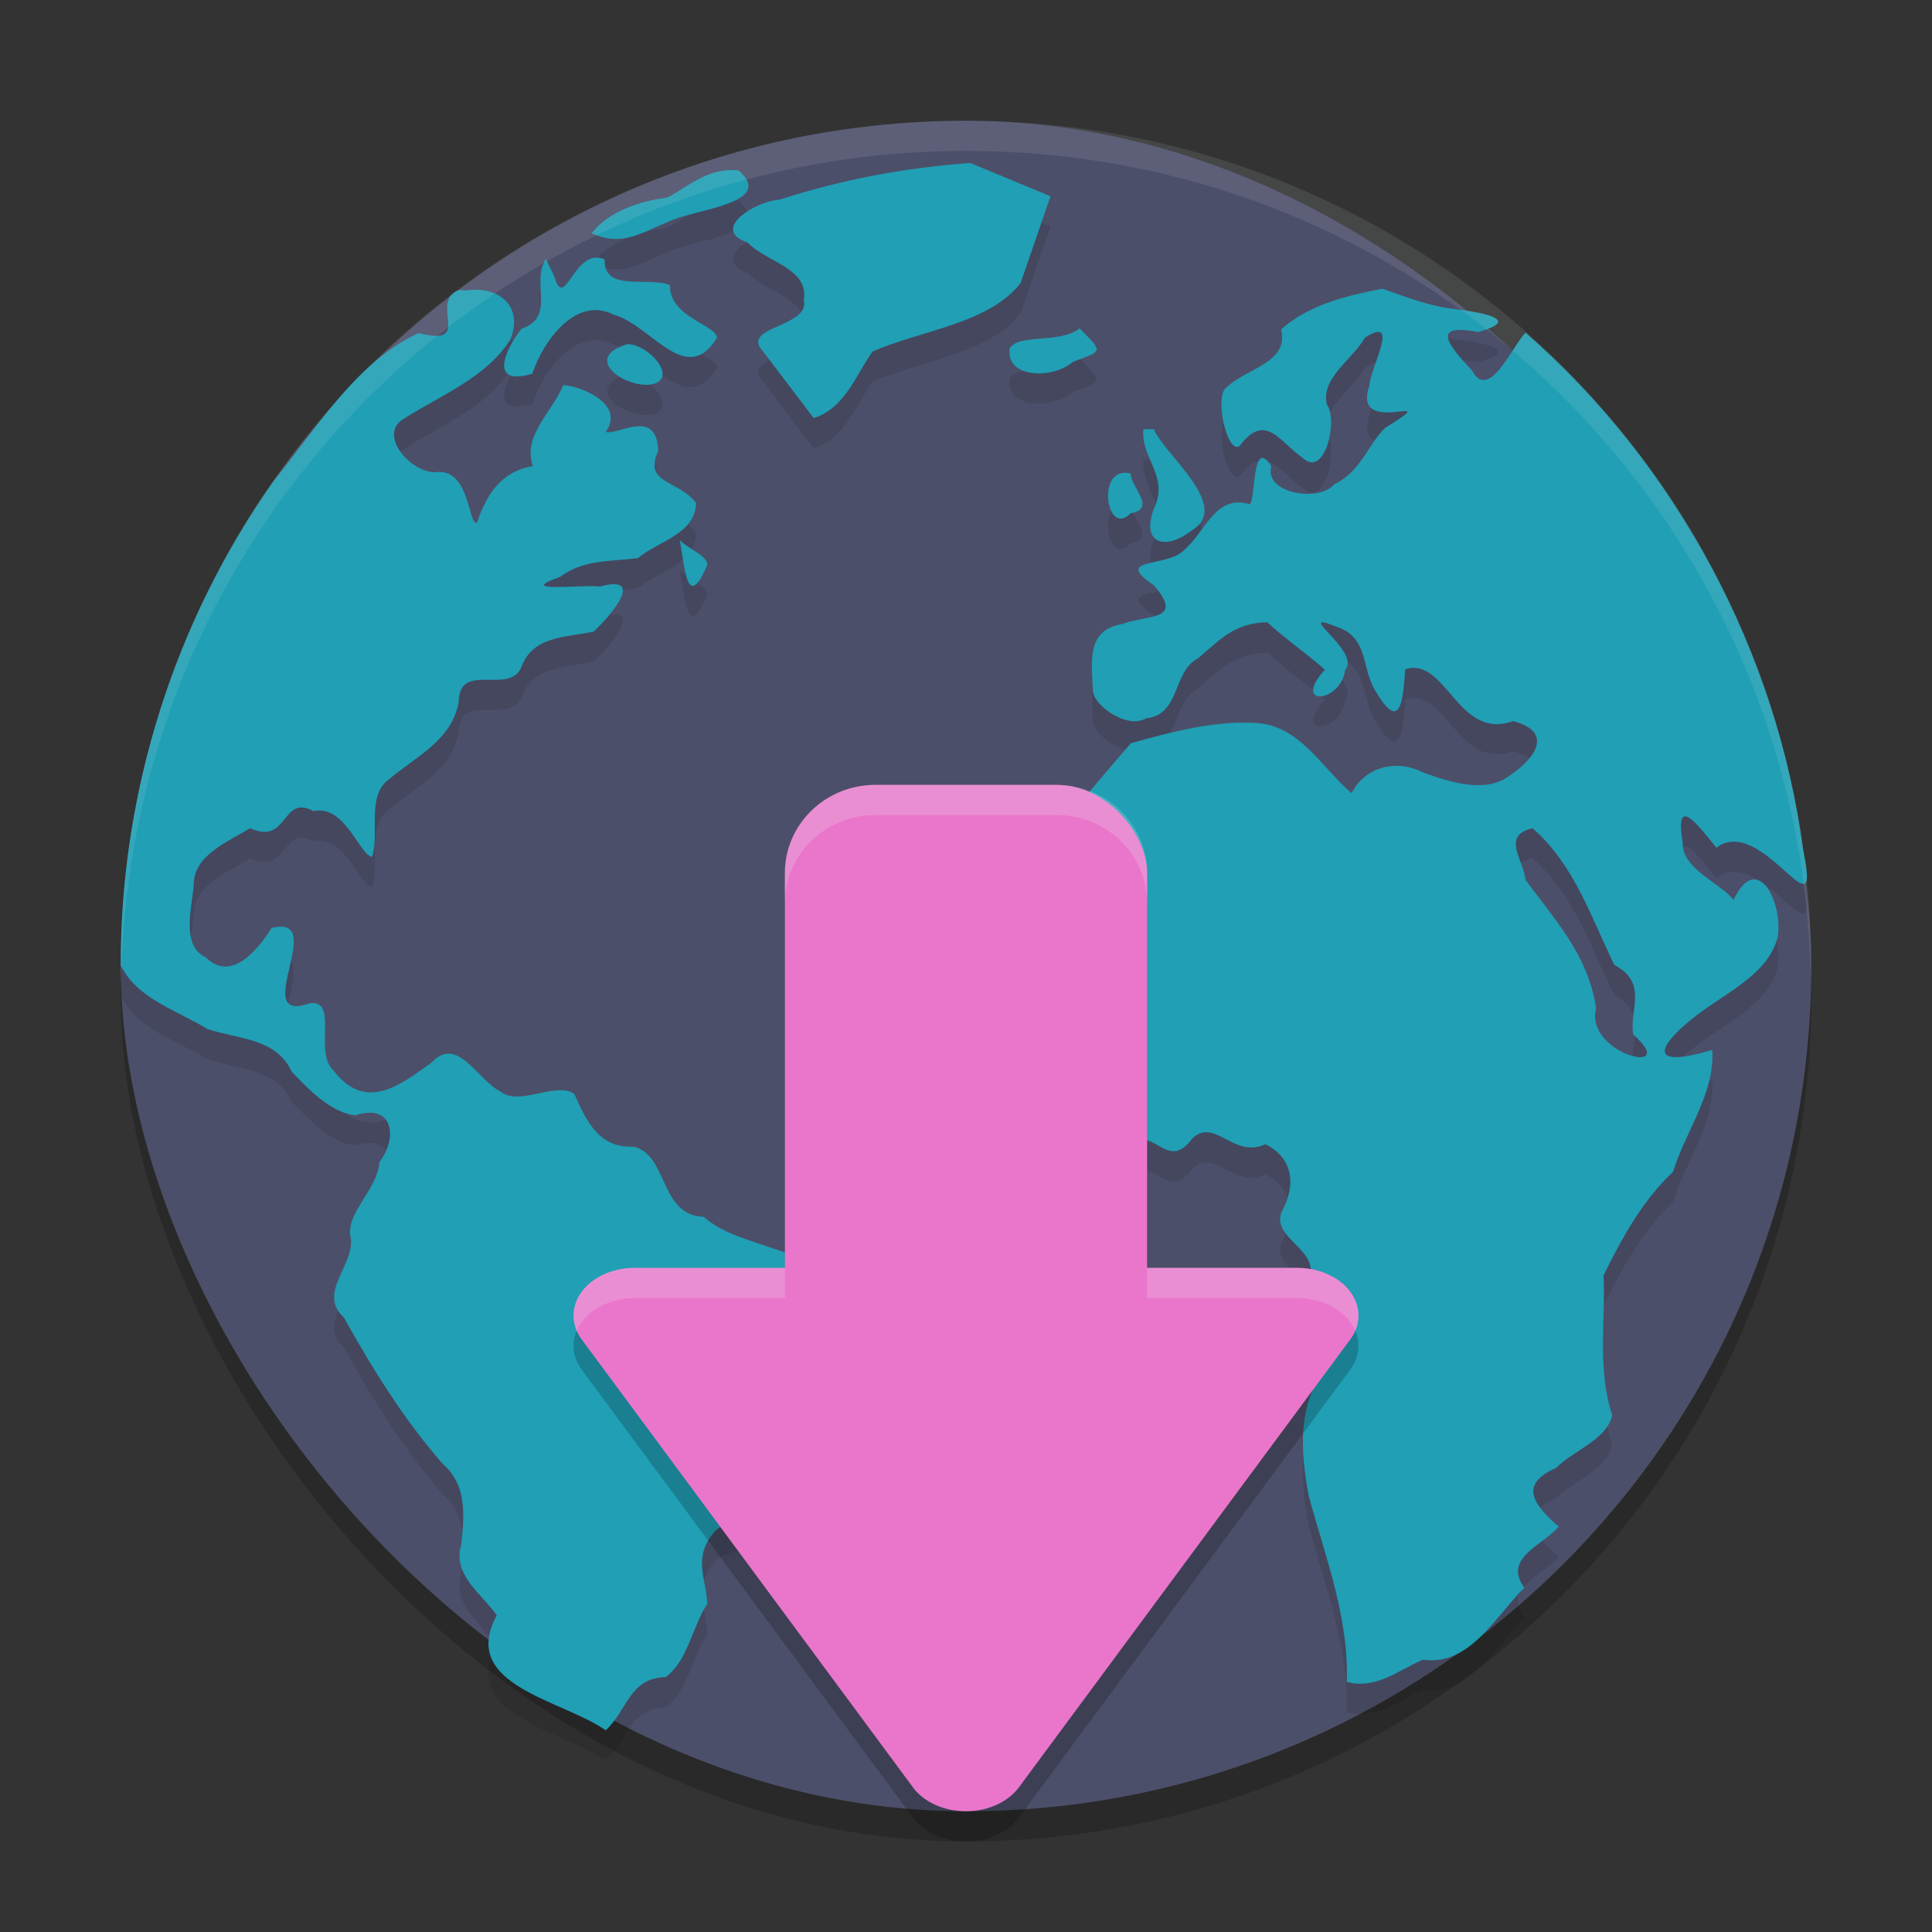 <svg xmlns="http://www.w3.org/2000/svg" width="64" height="64" version="1">
 <rect width="100%" height="100%" fill="#333333" stroke="none"/>
 <rect style="opacity:0.2" width="56" height="56" x="4" y="5" rx="28" ry="28"/>
 <rect style="fill:#4c4f69" width="56" height="56" x="4" y="4" rx="28" ry="28"/>
 <path style="opacity:0.1" d="m 32.145,6.4 c -2.159,0.153 -4.272,0.55 -6.332,1.217 -0.735,0.029 -2.332,0.975 -1.044,1.42 0.6,0.641 2.032,0.845 1.858,1.892 0.231,0.92 -2.139,0.879 -1.35,1.712 0.559,0.736 1.119,1.472 1.678,2.209 1.033,-0.332 1.374,-1.39 1.947,-2.204 1.595,-0.704 3.853,-0.916 4.907,-2.27 C 34.139,9.417 34.47,8.459 34.8,7.502 33.915,7.134 33.03,6.767 32.145,6.4 Z m -7.678,0.246 c -0.989,-0.107 -1.622,0.501 -2.361,0.9 -0.909,0.111 -1.936,0.45 -2.509,1.181 1.02,0.463 1.662,-0.03 2.542,-0.38 0.817,-0.419 3.597,-0.593 2.328,-1.701 z m -6.385,2.937 c -0.509,0.776 0.357,1.9 -0.806,2.308 -0.574,0.727 -1.076,1.921 0.359,1.488 0.351,-1.077 1.442,-2.589 2.684,-1.958 1.251,0.336 2.408,2.437 3.429,0.773 C 23.747,11.76 22.16,11.507 22.195,10.448 21.489,10.145 19.978,10.696 20.031,9.594 19.01,9.141 18.716,11.399 18.354,10.137 18.264,9.952 18.173,9.767 18.082,9.583 Z m 27.71,0.979 c -1.208,0.242 -2.402,0.518 -3.355,1.348 0.277,1.107 -1.151,1.293 -1.786,1.907 -0.461,0.26 0.008,2.268 0.412,1.956 0.858,-1.132 1.302,-0.156 2.1,0.404 0.718,0.667 1.174,-1.239 0.793,-1.776 -0.224,-0.866 0.865,-1.506 1.257,-2.215 1.198,-0.768 0.186,0.98 0.147,1.591 -0.605,1.804 2.682,0.054 0.516,1.403 -0.581,0.58 -0.794,1.44 -1.687,1.869 -0.482,0.588 -2.322,0.313 -2.074,-0.605 -0.672,-1.053 -0.506,1.268 -0.734,1.256 -1.114,-0.332 -1.445,0.911 -2.143,1.506 -0.534,0.614 -2.421,0.233 -1.013,1.184 1.027,1.186 -0.205,0.966 -1.055,1.282 -1.201,0.207 -1,1.253 -0.969,2.197 0.019,0.521 1.171,1.293 1.755,0.93 1.166,-0.125 0.872,-1.556 1.733,-1.992 0.716,-0.613 1.218,-1.178 2.293,-1.193 0.496,0.474 1.499,1.186 1.906,1.573 -1.122,1.223 0.516,1.123 0.672,0.009 0.554,-0.614 -1.824,-2.057 -0.256,-1.423 1.038,0.342 0.799,1.403 1.261,2.118 0.821,1.387 0.909,0.352 0.985,-0.721 1.364,-0.428 1.733,2.374 3.571,1.717 1.377,0.362 0.725,1.253 -0.145,1.828 -0.794,0.579 -1.979,0.182 -2.85,-0.132 -0.862,-0.443 -1.902,-0.189 -2.356,0.692 -1.008,-0.87 -1.721,-2.251 -3.185,-2.328 -1.386,-0.072 -2.786,0.297 -4.124,0.674 -1.482,1.74 -3.086,3.434 -3.777,5.657 -0.717,0.881 0.819,1.409 -0.349,2.211 -0.813,0.759 0.277,1.696 0.445,2.547 0.875,1.037 2.215,4.449 3.566,3.129 0.76,-1.201 1.264,0.787 2.158,-0.461 0.752,-0.687 1.362,0.69 2.416,0.2 0.938,0.468 1.02,1.384 0.524,2.261 -0.318,0.891 1.379,1.257 0.896,2.296 -0.228,1.017 0.218,1.88 0.723,2.729 -1.123,1.172 -0.987,2.908 -0.707,4.376 0.549,2.013 1.336,4.032 1.257,6.151 0.984,0.258 1.709,-0.393 2.523,-0.736 1.553,0.22 2.397,-1.437 3.361,-2.387 -0.724,-0.974 0.595,-1.394 1.14,-2.023 -0.816,-0.706 -1.356,-1.391 -0.093,-1.941 0.583,-0.592 1.674,-0.926 1.865,-1.751 -0.502,-1.495 -0.216,-3.083 -0.29,-4.629 0.618,-1.246 1.275,-2.466 2.302,-3.429 0.41,-1.352 1.394,-2.591 1.299,-4.041 -2.394,0.716 -1.671,-0.304 -0.345,-1.275 0.921,-0.675 2.23,-1.305 2.51,-2.457 0.201,-1.136 -0.687,-2.901 -1.46,-1.231 -0.375,-0.532 -1.698,-1.026 -1.679,-1.861 -0.283,-1.684 0.455,-0.673 1.112,0.123 1.527,-1.132 3.521,3.125 2.876,0.087 -0.873,-6.574 -4.207,-12.785 -9.2,-17.148 -0.457,0.486 -1.219,2.299 -1.772,1.253 -0.783,-0.83 -1.397,-1.58 0.197,-1.272 1.563,-0.424 0.006,-0.671 -0.813,-0.767 -0.821,-0.096 -1.583,-0.397 -2.357,-0.671 z m -30.584,0.041 c -1.034,0.398 0.515,1.916 -1.339,1.43 -2.032,0.921 -3.386,3.155 -4.798,4.895 -3.294,4.656 -5.085,10.345 -5.072,16.047 0.541,1.116 1.872,1.494 2.868,2.11 1.012,0.346 2.287,0.294 2.791,1.412 0.563,0.59 1.32,1.381 2.125,1.445 1.237,-0.396 1.411,0.725 0.787,1.555 -0.068,0.909 -1.079,1.642 -0.966,2.441 0.225,0.896 -1.127,1.882 -0.216,2.701 0.958,1.713 1.984,3.377 3.28,4.856 0.806,0.706 0.71,1.678 0.618,2.65 -0.32,1.026 0.65,1.62 1.171,2.365 -1.269,2.327 2.168,2.792 3.607,3.809 0.723,-0.661 0.781,-1.732 1.981,-1.762 0.728,-0.51 0.883,-1.66 1.383,-2.425 -0.016,-0.813 -0.536,-1.572 0.308,-2.457 0.637,-0.537 1.95,-0.179 2.187,-1.301 0.865,-0.891 0.165,-2.125 0.165,-3.206 0.672,-0.92 1.831,-1.626 1.702,-2.898 0.146,-1.896 -3.269,-1.811 -4.472,-2.961 -1.479,-0.042 -1.18,-2.057 -2.331,-2.325 -1.143,0.057 -1.558,-0.838 -1.963,-1.747 -0.629,-0.429 -1.814,0.443 -2.473,-0.095 -0.746,-0.393 -1.415,-1.859 -2.255,-0.943 -1.105,0.801 -2.192,1.615 -3.24,0.274 -0.68,-0.613 0.174,-2.352 -0.788,-2.242 C 8.213,34.976 10.92,31.247 8.996,31.742 8.54,32.456 7.666,33.558 6.816,32.713 5.963,32.311 6.384,31.006 6.422,30.224 c 0.037,-0.915 1.194,-1.371 1.86,-1.788 1.29,0.577 1.025,-1.142 2.104,-0.568 1.046,-0.223 1.518,1.455 1.943,1.518 0.25,-0.827 -0.201,-2.035 0.566,-2.579 0.896,-0.754 2.079,-1.291 2.301,-2.559 0.018,-1.354 1.662,-0.213 2.07,-1.135 0.376,-1.057 1.473,-0.991 2.4,-1.19 0.507,-0.47 1.781,-1.919 0.207,-1.494 -0.573,-0.077 -2.881,0.23 -1.314,-0.322 0.772,-0.584 1.707,-0.503 2.574,-0.618 0.682,-0.578 1.875,-0.771 1.928,-1.823 -0.566,-0.77 -1.766,-0.624 -1.257,-1.728 -0.049,-1.445 -1.322,-0.517 -1.74,-0.627 0.679,-0.945 -0.883,-1.54 -1.407,-1.553 -0.356,0.891 -1.358,1.659 -1.005,2.684 -1.044,0.17 -1.534,0.926 -1.848,1.867 -0.313,0.109 -0.211,-1.846 -1.41,-1.666 -0.847,-0.02 -1.893,-1.284 -1.002,-1.781 1.222,-0.773 2.741,-1.378 3.514,-2.613 0.444,-1.106 -0.375,-1.785 -1.466,-1.628 l -0.152,-0.011 z m 20.56,1.274 c -0.674,0.525 -2.036,0.162 -2.323,0.668 -0.121,1.02 1.463,1.004 2.096,0.441 1.034,-0.382 0.988,-0.313 0.227,-1.109 z m -14.982,0.523 c -1.433,0.422 -0.262,1.361 0.674,1.348 1.116,-0.09 0.078,-1.34 -0.674,-1.348 z m 17.093,2.816 c -0.102,0.913 0.775,1.483 0.412,2.478 -0.57,1.253 0.238,1.629 1.212,0.859 1.302,-0.797 -0.976,-2.541 -1.279,-3.337 -0.115,0 -0.23,0 -0.346,0 z m -0.429,1.468 c -1.17,-0.288 -0.8,2.161 0.004,1.318 0.866,-0.151 0.034,-0.818 -0.004,-1.318 z m -14.93,2.207 c 0.172,0.928 0.233,2.4 0.913,0.819 -9.54e-4,-0.307 -0.672,-0.548 -0.913,-0.819 z m 28.249,9.546 c 1.375,1.199 1.932,2.935 2.707,4.528 1.153,0.605 0.471,1.531 0.631,2.31 1.606,1.406 -1.626,0.657 -1.234,-0.877 -0.262,-1.781 -1.406,-2.97 -2.341,-4.259 -0.073,-0.682 -0.805,-1.46 0.236,-1.702 z"/>
 <path style="fill:#209fb5" d="m 32.145,5.4 c -2.159,0.153 -4.272,0.55 -6.332,1.217 -0.735,0.029 -2.332,0.975 -1.044,1.42 0.6,0.641 2.032,0.845 1.858,1.892 0.231,0.92 -2.139,0.879 -1.35,1.712 0.559,0.736 1.119,1.472 1.678,2.209 1.033,-0.332 1.374,-1.39 1.947,-2.204 1.595,-0.704 3.853,-0.916 4.907,-2.27 C 34.139,8.417 34.47,7.46 34.8,6.502 33.915,6.135 33.03,5.767 32.145,5.4 Z m -7.678,0.246 c -0.989,-0.107 -1.622,0.501 -2.361,0.9 -0.909,0.111 -1.936,0.45 -2.509,1.181 1.02,0.463 1.662,-0.03 2.542,-0.38 0.817,-0.419 3.597,-0.593 2.328,-1.701 z m -6.385,2.937 c -0.509,0.776 0.357,1.9 -0.806,2.308 -0.574,0.727 -1.076,1.921 0.359,1.488 0.351,-1.077 1.442,-2.589 2.684,-1.958 1.251,0.336 2.408,2.437 3.429,0.773 C 23.747,10.76 22.16,10.507 22.195,9.448 21.489,9.145 19.978,9.696 20.031,8.594 19.01,8.141 18.716,10.399 18.354,9.137 18.264,8.952 18.173,8.768 18.082,8.583 Z m 27.71,0.979 c -1.208,0.242 -2.402,0.518 -3.355,1.348 0.277,1.107 -1.151,1.293 -1.786,1.907 -0.461,0.26 0.008,2.268 0.412,1.956 0.858,-1.132 1.302,-0.156 2.1,0.404 0.718,0.667 1.174,-1.239 0.793,-1.776 -0.224,-0.866 0.865,-1.506 1.257,-2.215 1.198,-0.768 0.186,0.98 0.147,1.591 -0.605,1.804 2.682,0.054 0.516,1.403 -0.581,0.58 -0.794,1.44 -1.687,1.869 -0.482,0.588 -2.322,0.313 -2.074,-0.605 -0.672,-1.053 -0.506,1.268 -0.734,1.256 -1.114,-0.332 -1.445,0.911 -2.143,1.506 -0.534,0.614 -2.421,0.233 -1.013,1.184 1.027,1.186 -0.205,0.966 -1.055,1.282 -1.201,0.207 -1,1.253 -0.969,2.197 0.019,0.521 1.171,1.293 1.755,0.93 1.166,-0.125 0.872,-1.556 1.733,-1.992 0.716,-0.613 1.218,-1.178 2.293,-1.193 0.496,0.474 1.499,1.186 1.906,1.573 -1.122,1.223 0.516,1.123 0.672,0.009 0.554,-0.614 -1.824,-2.057 -0.256,-1.423 1.038,0.342 0.799,1.403 1.261,2.118 0.821,1.387 0.909,0.352 0.985,-0.721 1.364,-0.428 1.733,2.374 3.571,1.717 1.377,0.362 0.725,1.253 -0.145,1.828 -0.794,0.579 -1.979,0.182 -2.85,-0.132 -0.862,-0.443 -1.902,-0.189 -2.356,0.692 -1.008,-0.87 -1.721,-2.251 -3.185,-2.328 -1.386,-0.072 -2.786,0.297 -4.124,0.674 -1.482,1.74 -3.086,3.434 -3.777,5.657 -0.717,0.881 0.819,1.409 -0.349,2.211 -0.813,0.759 0.277,1.696 0.445,2.547 0.875,1.037 2.215,4.449 3.566,3.129 0.76,-1.201 1.264,0.787 2.158,-0.461 0.752,-0.687 1.362,0.69 2.416,0.2 0.938,0.468 1.02,1.384 0.524,2.261 -0.318,0.891 1.379,1.257 0.896,2.296 -0.228,1.017 0.218,1.88 0.723,2.729 -1.123,1.172 -0.987,2.908 -0.707,4.376 0.549,2.013 1.336,4.032 1.257,6.151 0.984,0.258 1.709,-0.393 2.523,-0.736 1.553,0.22 2.397,-1.437 3.361,-2.387 -0.724,-0.974 0.595,-1.394 1.14,-2.023 -0.816,-0.706 -1.356,-1.391 -0.093,-1.941 0.583,-0.592 1.674,-0.926 1.865,-1.751 -0.502,-1.495 -0.216,-3.083 -0.29,-4.629 0.618,-1.246 1.275,-2.466 2.302,-3.429 0.41,-1.352 1.394,-2.591 1.299,-4.041 -2.394,0.716 -1.671,-0.304 -0.345,-1.275 0.921,-0.675 2.23,-1.305 2.51,-2.457 0.201,-1.136 -0.687,-2.901 -1.46,-1.231 -0.375,-0.532 -1.698,-1.026 -1.679,-1.861 -0.283,-1.684 0.455,-0.673 1.112,0.123 1.527,-1.132 3.521,3.125 2.876,0.087 -0.873,-6.574 -4.207,-12.785 -9.2,-17.148 -0.457,0.486 -1.219,2.299 -1.772,1.253 -0.783,-0.83 -1.397,-1.58 0.197,-1.272 1.563,-0.424 0.006,-0.671 -0.813,-0.767 -0.821,-0.096 -1.583,-0.397 -2.357,-0.671 z m -30.584,0.041 c -1.034,0.398 0.515,1.916 -1.339,1.43 -2.032,0.921 -3.386,3.155 -4.798,4.895 -3.294,4.656 -5.085,10.345 -5.072,16.047 0.541,1.116 1.872,1.494 2.868,2.11 1.012,0.346 2.287,0.294 2.791,1.412 0.563,0.59 1.32,1.381 2.125,1.445 1.237,-0.396 1.411,0.725 0.787,1.555 -0.068,0.909 -1.079,1.642 -0.966,2.441 0.225,0.896 -1.127,1.882 -0.216,2.701 0.958,1.713 1.984,3.377 3.28,4.856 0.806,0.706 0.71,1.678 0.618,2.65 -0.32,1.026 0.65,1.62 1.171,2.365 -1.269,2.327 2.168,2.792 3.607,3.809 0.723,-0.661 0.781,-1.732 1.981,-1.762 0.728,-0.51 0.883,-1.66 1.383,-2.425 -0.016,-0.813 -0.536,-1.572 0.308,-2.457 0.637,-0.537 1.95,-0.179 2.187,-1.301 0.865,-0.891 0.165,-2.125 0.165,-3.206 0.672,-0.92 1.831,-1.626 1.702,-2.898 0.146,-1.896 -3.269,-1.811 -4.472,-2.961 -1.479,-0.042 -1.18,-2.057 -2.331,-2.325 -1.143,0.057 -1.558,-0.838 -1.963,-1.747 -0.629,-0.429 -1.814,0.443 -2.473,-0.095 -0.746,-0.393 -1.415,-1.859 -2.255,-0.943 -1.105,0.801 -2.192,1.615 -3.24,0.274 -0.68,-0.613 0.174,-2.352 -0.788,-2.242 C 8.213,33.976 10.92,30.248 8.996,30.742 8.54,31.456 7.666,32.558 6.816,31.713 5.963,31.312 6.384,30.006 6.422,29.224 c 0.037,-0.915 1.194,-1.371 1.86,-1.788 1.29,0.577 1.025,-1.142 2.104,-0.568 1.046,-0.223 1.518,1.455 1.943,1.518 0.25,-0.827 -0.201,-2.035 0.566,-2.579 0.896,-0.754 2.079,-1.291 2.301,-2.559 0.018,-1.354 1.662,-0.213 2.07,-1.135 0.376,-1.057 1.473,-0.991 2.4,-1.19 0.507,-0.47 1.781,-1.919 0.207,-1.494 -0.573,-0.077 -2.881,0.23 -1.314,-0.322 0.772,-0.584 1.707,-0.503 2.574,-0.618 0.682,-0.578 1.875,-0.771 1.928,-1.823 -0.566,-0.77 -1.766,-0.624 -1.257,-1.728 -0.049,-1.445 -1.322,-0.517 -1.74,-0.627 0.679,-0.945 -0.883,-1.54 -1.407,-1.553 -0.356,0.891 -1.358,1.659 -1.005,2.684 -1.044,0.17 -1.534,0.926 -1.848,1.867 -0.313,0.109 -0.211,-1.846 -1.41,-1.666 -0.847,-0.02 -1.893,-1.284 -1.002,-1.781 1.222,-0.773 2.741,-1.378 3.514,-2.613 0.444,-1.106 -0.375,-1.785 -1.466,-1.628 l -0.152,-0.011 z m 20.56,1.274 c -0.674,0.525 -2.036,0.162 -2.323,0.668 -0.121,1.02 1.463,1.004 2.096,0.441 1.034,-0.382 0.988,-0.313 0.227,-1.109 z m -14.982,0.523 c -1.433,0.422 -0.262,1.361 0.674,1.348 1.116,-0.09 0.078,-1.34 -0.674,-1.348 z m 17.093,2.816 c -0.102,0.913 0.775,1.483 0.412,2.478 -0.57,1.253 0.238,1.629 1.212,0.859 1.302,-0.797 -0.976,-2.541 -1.279,-3.337 -0.115,0 -0.23,0 -0.346,0 z m -0.429,1.468 c -1.17,-0.288 -0.8,2.161 0.004,1.318 0.866,-0.151 0.034,-0.818 -0.004,-1.318 z m -14.93,2.207 c 0.172,0.928 0.233,2.4 0.913,0.819 -9.54e-4,-0.307 -0.672,-0.548 -0.913,-0.819 z m 28.249,9.546 c 1.375,1.199 1.932,2.935 2.707,4.528 1.153,0.605 0.471,1.531 0.631,2.31 1.606,1.406 -1.626,0.657 -1.234,-0.877 -0.262,-1.781 -1.406,-2.97 -2.341,-4.259 -0.073,-0.682 -0.805,-1.46 0.236,-1.702 z"/>
 <path style="opacity:0.2" d="m 29,27 c -1.662,0 -3,1.304 -3,2.924 v 13.076 h -4.979 a 2.026,1.581 0 0 0 -1.752,2.369 l 10.975,14.842 a 2.026,1.581 0 0 0 3.506,0 L 44.73,45.369 a 2.026,1.581 0 0 0 -1.756,-2.369 H 38 V 29.924 c 0,-1.619 -1.338,-2.924 -3,-2.924 z"/>
 <rect style="fill:#ea76cb" width="12" height="19" x="26" y="26" rx="3" ry="2.923"/>
 <path style="fill:#ea76cb" d="m 21.021,42 a 2.026,1.581 0 0 0 -1.751,2.37 l 10.974,14.841 a 2.026,1.581 0 0 0 3.506,0 L 44.73,44.37 A 2.026,1.581 0 0 0 42.974,42 Z"/>
 <path style="opacity:0.2;fill:#eff1f5" d="M 29 26 C 27.338 26 26 27.304 26 28.924 L 26 29.924 C 26 28.304 27.338 27 29 27 L 35 27 C 36.662 27 38 28.304 38 29.924 L 38 28.924 C 38 27.304 36.662 26 35 26 L 29 26 z M 21.021 42 A 2.026 1.581 0 0 0 19.105 44.084 A 2.026 1.581 0 0 1 21.021 43 L 26 43 L 26 42 L 21.021 42 z M 38 42 L 38 43 L 42.975 43 A 2.026 1.581 0 0 1 44.895 44.084 A 2.026 1.581 0 0 0 42.975 42 L 38 42 z"/>
 <path style="fill:#eff1f5;opacity:0.1" d="M 32 4 C 16.488 4 4 16.488 4 32 C 4 32.168 4.011 32.333 4.014 32.5 C 4.28 17.221 16.656 5 32 5 C 47.344 5 59.72 17.221 59.986 32.5 C 59.989 32.333 60 32.168 60 32 C 60 16.488 47.512 4 32 4 z"/>
</svg>
